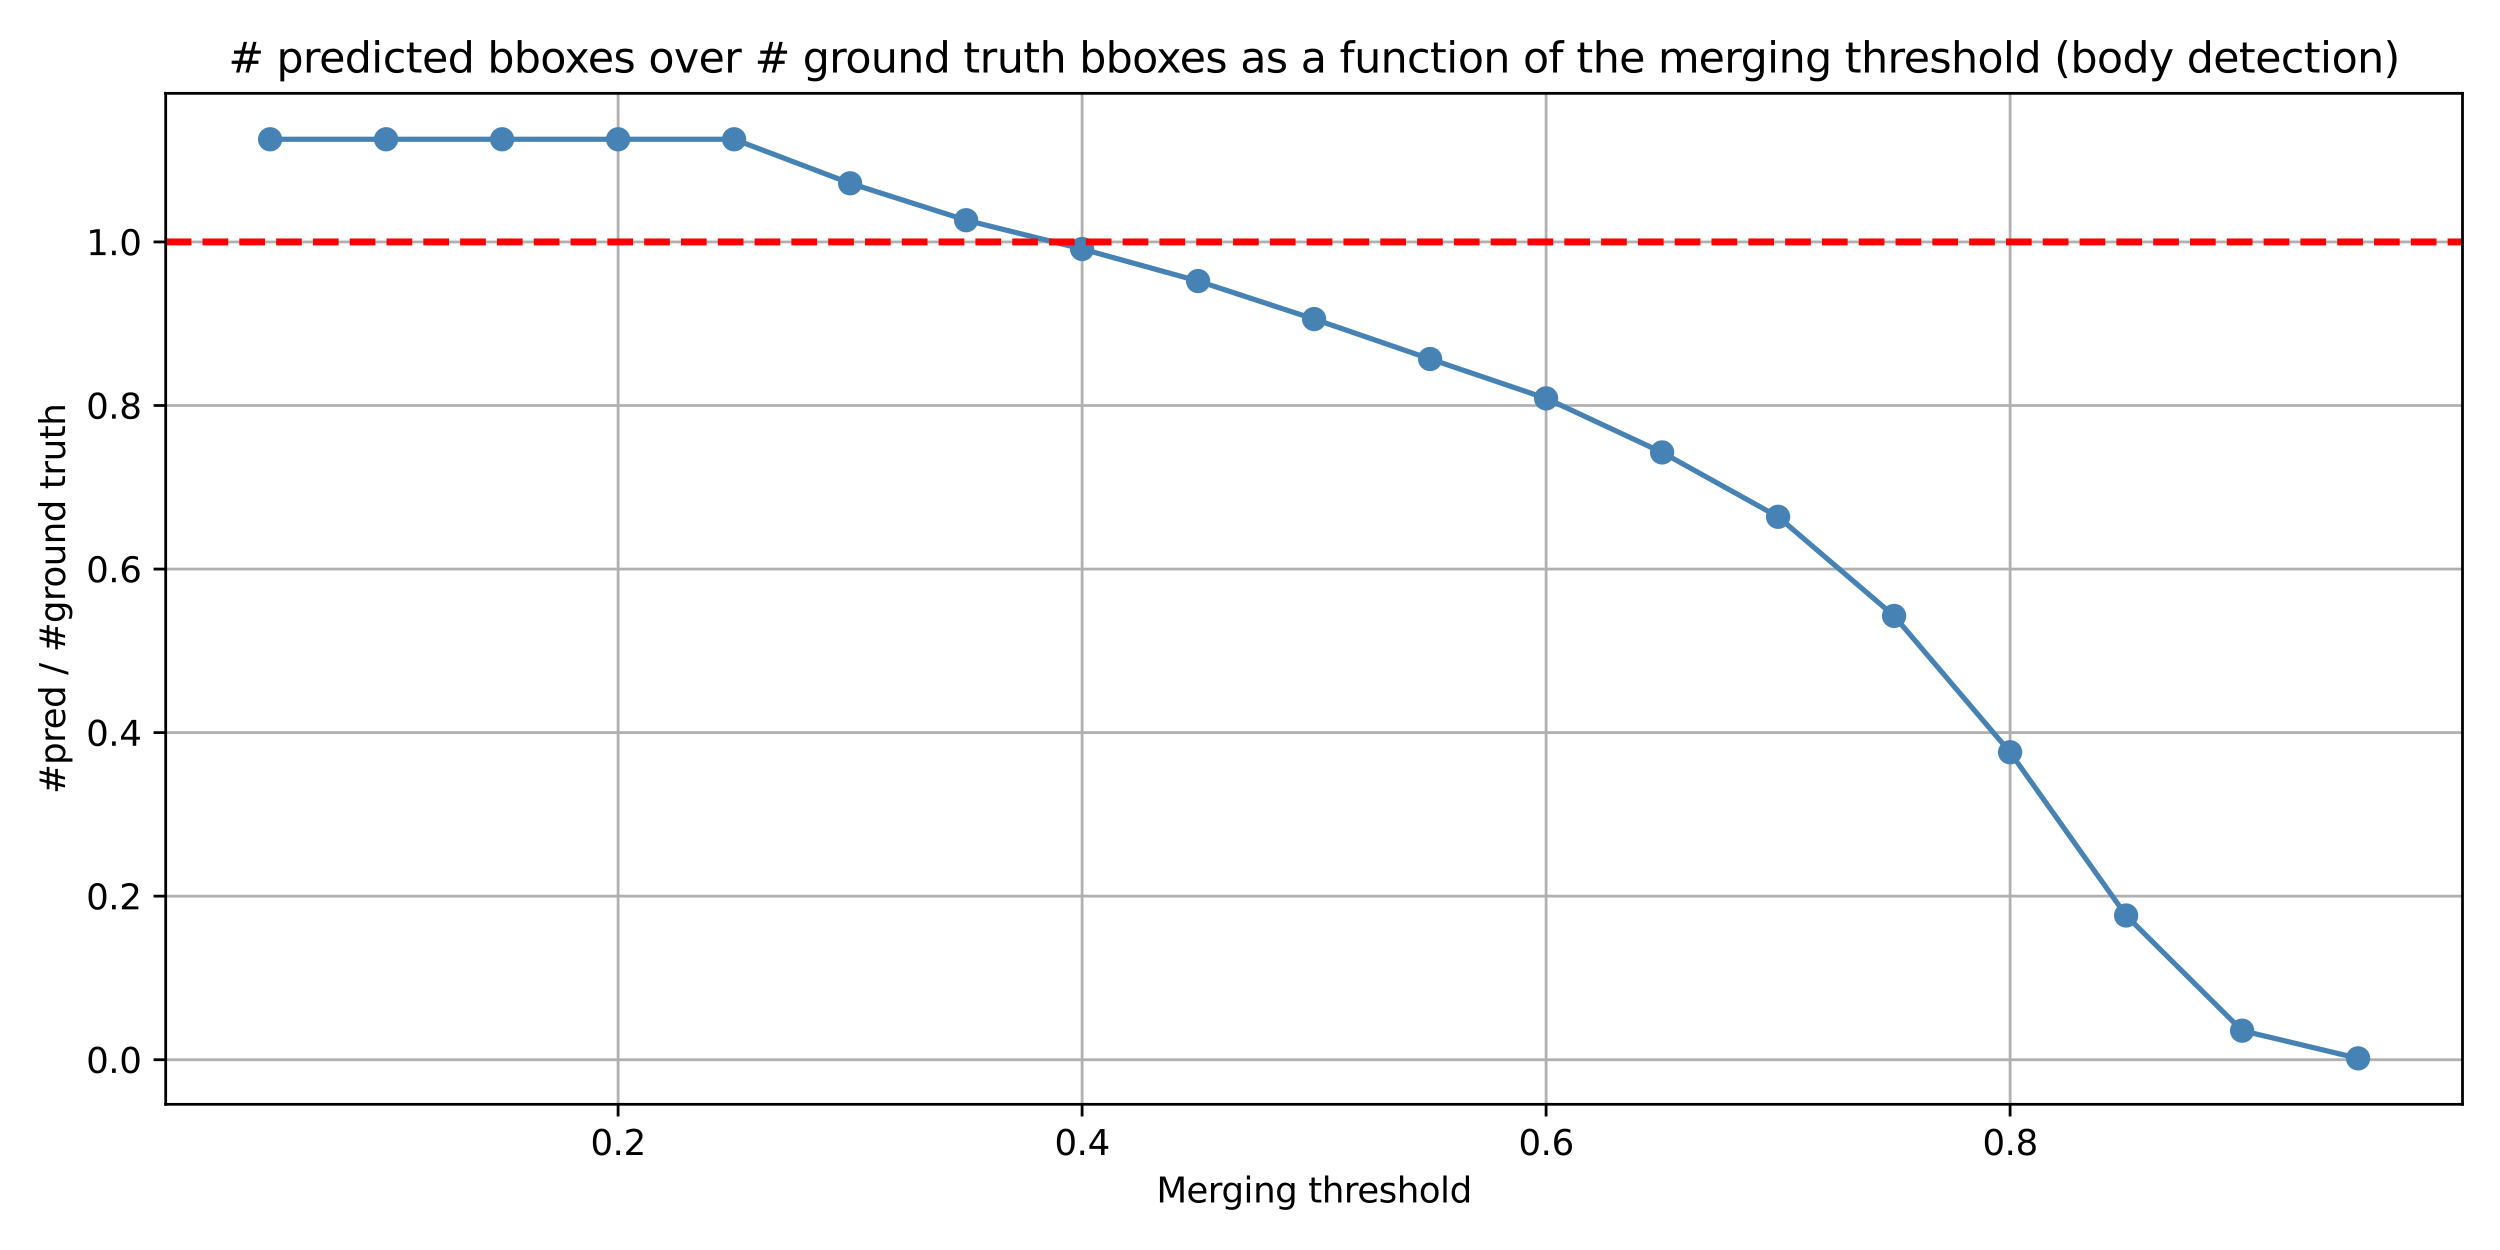 <?xml version="1.0" encoding="utf-8" standalone="no"?>
<!DOCTYPE svg PUBLIC "-//W3C//DTD SVG 1.1//EN"
  "http://www.w3.org/Graphics/SVG/1.1/DTD/svg11.dtd">
<svg xmlns:xlink="http://www.w3.org/1999/xlink" width="720pt" height="360pt" viewBox="0 0 720 360" xmlns="http://www.w3.org/2000/svg" version="1.1">
 <defs>
  <style type="text/css">*{stroke-linejoin: round; stroke-linecap: butt}</style>
 </defs>
 <g id="figure_1">
  <g id="patch_1">
   <path d="M 0 360 
L 720 360 
L 720 0 
L 0 0 
z
" style="fill: #ffffff"/>
  </g>
  <g id="axes_1">
   <g id="patch_2">
    <path d="M 47.72 318.04 
L 709.2 318.04 
L 709.2 26.88 
L 47.72 26.88 
z
" style="fill: #ffffff"/>
   </g>
   <g id="matplotlib.axis_1">
    <g id="xtick_1">
     <g id="line2d_1">
      <path d="M 178.012 318.04 
L 178.012 26.88 
" clip-path="url(#p270d51522b)" style="fill: none; stroke: #b0b0b0; stroke-width: 0.8; stroke-linecap: square"/>
     </g>
     <g id="line2d_2">
      <defs>
       <path id="m6ca47177b1" d="M 0 0 
L 0 3.5 
" style="stroke: #000000; stroke-width: 0.8"/>
      </defs>
      <g>
       <use xlink:href="#m6ca47177b1" x="178.012" y="318.04" style="stroke: #000000; stroke-width: 0.8"/>
      </g>
     </g>
     <g id="text_1">
      <!-- 0.2 -->
      <g transform="translate(170.06 332.638) scale(0.1 -0.1)">
       <defs>
        <path id="DejaVuSans-30" d="M 2034 4250 
Q 1547 4250 1301 3770 
Q 1056 3291 1056 2328 
Q 1056 1369 1301 889 
Q 1547 409 2034 409 
Q 2525 409 2770 889 
Q 3016 1369 3016 2328 
Q 3016 3291 2770 3770 
Q 2525 4250 2034 4250 
z
M 2034 4750 
Q 2819 4750 3233 4129 
Q 3647 3509 3647 2328 
Q 3647 1150 3233 529 
Q 2819 -91 2034 -91 
Q 1250 -91 836 529 
Q 422 1150 422 2328 
Q 422 3509 836 4129 
Q 1250 4750 2034 4750 
z
" transform="scale(0.016)"/>
        <path id="DejaVuSans-2e" d="M 684 794 
L 1344 794 
L 1344 0 
L 684 0 
L 684 794 
z
" transform="scale(0.016)"/>
        <path id="DejaVuSans-32" d="M 1228 531 
L 3431 531 
L 3431 0 
L 469 0 
L 469 531 
Q 828 903 1448 1529 
Q 2069 2156 2228 2338 
Q 2531 2678 2651 2914 
Q 2772 3150 2772 3378 
Q 2772 3750 2511 3984 
Q 2250 4219 1831 4219 
Q 1534 4219 1204 4116 
Q 875 4013 500 3803 
L 500 4441 
Q 881 4594 1212 4672 
Q 1544 4750 1819 4750 
Q 2544 4750 2975 4387 
Q 3406 4025 3406 3419 
Q 3406 3131 3298 2873 
Q 3191 2616 2906 2266 
Q 2828 2175 2409 1742 
Q 1991 1309 1228 531 
z
" transform="scale(0.016)"/>
       </defs>
       <use xlink:href="#DejaVuSans-30"/>
       <use xlink:href="#DejaVuSans-2e" transform="translate(63.623 0)"/>
       <use xlink:href="#DejaVuSans-32" transform="translate(95.41 0)"/>
      </g>
     </g>
    </g>
    <g id="xtick_2">
     <g id="line2d_3">
      <path d="M 311.644 318.04 
L 311.644 26.88 
" clip-path="url(#p270d51522b)" style="fill: none; stroke: #b0b0b0; stroke-width: 0.8; stroke-linecap: square"/>
     </g>
     <g id="line2d_4">
      <g>
       <use xlink:href="#m6ca47177b1" x="311.644" y="318.04" style="stroke: #000000; stroke-width: 0.8"/>
      </g>
     </g>
     <g id="text_2">
      <!-- 0.4 -->
      <g transform="translate(303.692 332.638) scale(0.1 -0.1)">
       <defs>
        <path id="DejaVuSans-34" d="M 2419 4116 
L 825 1625 
L 2419 1625 
L 2419 4116 
z
M 2253 4666 
L 3047 4666 
L 3047 1625 
L 3713 1625 
L 3713 1100 
L 3047 1100 
L 3047 0 
L 2419 0 
L 2419 1100 
L 313 1100 
L 313 1709 
L 2253 4666 
z
" transform="scale(0.016)"/>
       </defs>
       <use xlink:href="#DejaVuSans-30"/>
       <use xlink:href="#DejaVuSans-2e" transform="translate(63.623 0)"/>
       <use xlink:href="#DejaVuSans-34" transform="translate(95.41 0)"/>
      </g>
     </g>
    </g>
    <g id="xtick_3">
     <g id="line2d_5">
      <path d="M 445.276 318.04 
L 445.276 26.88 
" clip-path="url(#p270d51522b)" style="fill: none; stroke: #b0b0b0; stroke-width: 0.8; stroke-linecap: square"/>
     </g>
     <g id="line2d_6">
      <g>
       <use xlink:href="#m6ca47177b1" x="445.276" y="318.04" style="stroke: #000000; stroke-width: 0.8"/>
      </g>
     </g>
     <g id="text_3">
      <!-- 0.6 -->
      <g transform="translate(437.325 332.638) scale(0.1 -0.1)">
       <defs>
        <path id="DejaVuSans-36" d="M 2113 2584 
Q 1688 2584 1439 2293 
Q 1191 2003 1191 1497 
Q 1191 994 1439 701 
Q 1688 409 2113 409 
Q 2538 409 2786 701 
Q 3034 994 3034 1497 
Q 3034 2003 2786 2293 
Q 2538 2584 2113 2584 
z
M 3366 4563 
L 3366 3988 
Q 3128 4100 2886 4159 
Q 2644 4219 2406 4219 
Q 1781 4219 1451 3797 
Q 1122 3375 1075 2522 
Q 1259 2794 1537 2939 
Q 1816 3084 2150 3084 
Q 2853 3084 3261 2657 
Q 3669 2231 3669 1497 
Q 3669 778 3244 343 
Q 2819 -91 2113 -91 
Q 1303 -91 875 529 
Q 447 1150 447 2328 
Q 447 3434 972 4092 
Q 1497 4750 2381 4750 
Q 2619 4750 2861 4703 
Q 3103 4656 3366 4563 
z
" transform="scale(0.016)"/>
       </defs>
       <use xlink:href="#DejaVuSans-30"/>
       <use xlink:href="#DejaVuSans-2e" transform="translate(63.623 0)"/>
       <use xlink:href="#DejaVuSans-36" transform="translate(95.41 0)"/>
      </g>
     </g>
    </g>
    <g id="xtick_4">
     <g id="line2d_7">
      <path d="M 578.908 318.04 
L 578.908 26.88 
" clip-path="url(#p270d51522b)" style="fill: none; stroke: #b0b0b0; stroke-width: 0.8; stroke-linecap: square"/>
     </g>
     <g id="line2d_8">
      <g>
       <use xlink:href="#m6ca47177b1" x="578.908" y="318.04" style="stroke: #000000; stroke-width: 0.8"/>
      </g>
     </g>
     <g id="text_4">
      <!-- 0.8 -->
      <g transform="translate(570.957 332.638) scale(0.1 -0.1)">
       <defs>
        <path id="DejaVuSans-38" d="M 2034 2216 
Q 1584 2216 1326 1975 
Q 1069 1734 1069 1313 
Q 1069 891 1326 650 
Q 1584 409 2034 409 
Q 2484 409 2743 651 
Q 3003 894 3003 1313 
Q 3003 1734 2745 1975 
Q 2488 2216 2034 2216 
z
M 1403 2484 
Q 997 2584 770 2862 
Q 544 3141 544 3541 
Q 544 4100 942 4425 
Q 1341 4750 2034 4750 
Q 2731 4750 3128 4425 
Q 3525 4100 3525 3541 
Q 3525 3141 3298 2862 
Q 3072 2584 2669 2484 
Q 3125 2378 3379 2068 
Q 3634 1759 3634 1313 
Q 3634 634 3220 271 
Q 2806 -91 2034 -91 
Q 1263 -91 848 271 
Q 434 634 434 1313 
Q 434 1759 690 2068 
Q 947 2378 1403 2484 
z
M 1172 3481 
Q 1172 3119 1398 2916 
Q 1625 2713 2034 2713 
Q 2441 2713 2670 2916 
Q 2900 3119 2900 3481 
Q 2900 3844 2670 4047 
Q 2441 4250 2034 4250 
Q 1625 4250 1398 4047 
Q 1172 3844 1172 3481 
z
" transform="scale(0.016)"/>
       </defs>
       <use xlink:href="#DejaVuSans-30"/>
       <use xlink:href="#DejaVuSans-2e" transform="translate(63.623 0)"/>
       <use xlink:href="#DejaVuSans-38" transform="translate(95.41 0)"/>
      </g>
     </g>
    </g>
    <g id="text_5">
     <!-- Merging threshold -->
     <g transform="translate(333.062 346.317) scale(0.1 -0.1)">
      <defs>
       <path id="DejaVuSans-4d" d="M 628 4666 
L 1569 4666 
L 2759 1491 
L 3956 4666 
L 4897 4666 
L 4897 0 
L 4281 0 
L 4281 4097 
L 3078 897 
L 2444 897 
L 1241 4097 
L 1241 0 
L 628 0 
L 628 4666 
z
" transform="scale(0.016)"/>
       <path id="DejaVuSans-65" d="M 3597 1894 
L 3597 1613 
L 953 1613 
Q 991 1019 1311 708 
Q 1631 397 2203 397 
Q 2534 397 2845 478 
Q 3156 559 3463 722 
L 3463 178 
Q 3153 47 2828 -22 
Q 2503 -91 2169 -91 
Q 1331 -91 842 396 
Q 353 884 353 1716 
Q 353 2575 817 3079 
Q 1281 3584 2069 3584 
Q 2775 3584 3186 3129 
Q 3597 2675 3597 1894 
z
M 3022 2063 
Q 3016 2534 2758 2815 
Q 2500 3097 2075 3097 
Q 1594 3097 1305 2825 
Q 1016 2553 972 2059 
L 3022 2063 
z
" transform="scale(0.016)"/>
       <path id="DejaVuSans-72" d="M 2631 2963 
Q 2534 3019 2420 3045 
Q 2306 3072 2169 3072 
Q 1681 3072 1420 2755 
Q 1159 2438 1159 1844 
L 1159 0 
L 581 0 
L 581 3500 
L 1159 3500 
L 1159 2956 
Q 1341 3275 1631 3429 
Q 1922 3584 2338 3584 
Q 2397 3584 2469 3576 
Q 2541 3569 2628 3553 
L 2631 2963 
z
" transform="scale(0.016)"/>
       <path id="DejaVuSans-67" d="M 2906 1791 
Q 2906 2416 2648 2759 
Q 2391 3103 1925 3103 
Q 1463 3103 1205 2759 
Q 947 2416 947 1791 
Q 947 1169 1205 825 
Q 1463 481 1925 481 
Q 2391 481 2648 825 
Q 2906 1169 2906 1791 
z
M 3481 434 
Q 3481 -459 3084 -895 
Q 2688 -1331 1869 -1331 
Q 1566 -1331 1297 -1286 
Q 1028 -1241 775 -1147 
L 775 -588 
Q 1028 -725 1275 -790 
Q 1522 -856 1778 -856 
Q 2344 -856 2625 -561 
Q 2906 -266 2906 331 
L 2906 616 
Q 2728 306 2450 153 
Q 2172 0 1784 0 
Q 1141 0 747 490 
Q 353 981 353 1791 
Q 353 2603 747 3093 
Q 1141 3584 1784 3584 
Q 2172 3584 2450 3431 
Q 2728 3278 2906 2969 
L 2906 3500 
L 3481 3500 
L 3481 434 
z
" transform="scale(0.016)"/>
       <path id="DejaVuSans-69" d="M 603 3500 
L 1178 3500 
L 1178 0 
L 603 0 
L 603 3500 
z
M 603 4863 
L 1178 4863 
L 1178 4134 
L 603 4134 
L 603 4863 
z
" transform="scale(0.016)"/>
       <path id="DejaVuSans-6e" d="M 3513 2113 
L 3513 0 
L 2938 0 
L 2938 2094 
Q 2938 2591 2744 2837 
Q 2550 3084 2163 3084 
Q 1697 3084 1428 2787 
Q 1159 2491 1159 1978 
L 1159 0 
L 581 0 
L 581 3500 
L 1159 3500 
L 1159 2956 
Q 1366 3272 1645 3428 
Q 1925 3584 2291 3584 
Q 2894 3584 3203 3211 
Q 3513 2838 3513 2113 
z
" transform="scale(0.016)"/>
       <path id="DejaVuSans-20" transform="scale(0.016)"/>
       <path id="DejaVuSans-74" d="M 1172 4494 
L 1172 3500 
L 2356 3500 
L 2356 3053 
L 1172 3053 
L 1172 1153 
Q 1172 725 1289 603 
Q 1406 481 1766 481 
L 2356 481 
L 2356 0 
L 1766 0 
Q 1100 0 847 248 
Q 594 497 594 1153 
L 594 3053 
L 172 3053 
L 172 3500 
L 594 3500 
L 594 4494 
L 1172 4494 
z
" transform="scale(0.016)"/>
       <path id="DejaVuSans-68" d="M 3513 2113 
L 3513 0 
L 2938 0 
L 2938 2094 
Q 2938 2591 2744 2837 
Q 2550 3084 2163 3084 
Q 1697 3084 1428 2787 
Q 1159 2491 1159 1978 
L 1159 0 
L 581 0 
L 581 4863 
L 1159 4863 
L 1159 2956 
Q 1366 3272 1645 3428 
Q 1925 3584 2291 3584 
Q 2894 3584 3203 3211 
Q 3513 2838 3513 2113 
z
" transform="scale(0.016)"/>
       <path id="DejaVuSans-73" d="M 2834 3397 
L 2834 2853 
Q 2591 2978 2328 3040 
Q 2066 3103 1784 3103 
Q 1356 3103 1142 2972 
Q 928 2841 928 2578 
Q 928 2378 1081 2264 
Q 1234 2150 1697 2047 
L 1894 2003 
Q 2506 1872 2764 1633 
Q 3022 1394 3022 966 
Q 3022 478 2636 193 
Q 2250 -91 1575 -91 
Q 1294 -91 989 -36 
Q 684 19 347 128 
L 347 722 
Q 666 556 975 473 
Q 1284 391 1588 391 
Q 1994 391 2212 530 
Q 2431 669 2431 922 
Q 2431 1156 2273 1281 
Q 2116 1406 1581 1522 
L 1381 1569 
Q 847 1681 609 1914 
Q 372 2147 372 2553 
Q 372 3047 722 3315 
Q 1072 3584 1716 3584 
Q 2034 3584 2315 3537 
Q 2597 3491 2834 3397 
z
" transform="scale(0.016)"/>
       <path id="DejaVuSans-6f" d="M 1959 3097 
Q 1497 3097 1228 2736 
Q 959 2375 959 1747 
Q 959 1119 1226 758 
Q 1494 397 1959 397 
Q 2419 397 2687 759 
Q 2956 1122 2956 1747 
Q 2956 2369 2687 2733 
Q 2419 3097 1959 3097 
z
M 1959 3584 
Q 2709 3584 3137 3096 
Q 3566 2609 3566 1747 
Q 3566 888 3137 398 
Q 2709 -91 1959 -91 
Q 1206 -91 779 398 
Q 353 888 353 1747 
Q 353 2609 779 3096 
Q 1206 3584 1959 3584 
z
" transform="scale(0.016)"/>
       <path id="DejaVuSans-6c" d="M 603 4863 
L 1178 4863 
L 1178 0 
L 603 0 
L 603 4863 
z
" transform="scale(0.016)"/>
       <path id="DejaVuSans-64" d="M 2906 2969 
L 2906 4863 
L 3481 4863 
L 3481 0 
L 2906 0 
L 2906 525 
Q 2725 213 2448 61 
Q 2172 -91 1784 -91 
Q 1150 -91 751 415 
Q 353 922 353 1747 
Q 353 2572 751 3078 
Q 1150 3584 1784 3584 
Q 2172 3584 2448 3432 
Q 2725 3281 2906 2969 
z
M 947 1747 
Q 947 1113 1208 752 
Q 1469 391 1925 391 
Q 2381 391 2643 752 
Q 2906 1113 2906 1747 
Q 2906 2381 2643 2742 
Q 2381 3103 1925 3103 
Q 1469 3103 1208 2742 
Q 947 2381 947 1747 
z
" transform="scale(0.016)"/>
      </defs>
      <use xlink:href="#DejaVuSans-4d"/>
      <use xlink:href="#DejaVuSans-65" transform="translate(86.279 0)"/>
      <use xlink:href="#DejaVuSans-72" transform="translate(147.803 0)"/>
      <use xlink:href="#DejaVuSans-67" transform="translate(187.166 0)"/>
      <use xlink:href="#DejaVuSans-69" transform="translate(250.643 0)"/>
      <use xlink:href="#DejaVuSans-6e" transform="translate(278.426 0)"/>
      <use xlink:href="#DejaVuSans-67" transform="translate(341.805 0)"/>
      <use xlink:href="#DejaVuSans-20" transform="translate(405.281 0)"/>
      <use xlink:href="#DejaVuSans-74" transform="translate(437.068 0)"/>
      <use xlink:href="#DejaVuSans-68" transform="translate(476.277 0)"/>
      <use xlink:href="#DejaVuSans-72" transform="translate(539.656 0)"/>
      <use xlink:href="#DejaVuSans-65" transform="translate(578.52 0)"/>
      <use xlink:href="#DejaVuSans-73" transform="translate(640.043 0)"/>
      <use xlink:href="#DejaVuSans-68" transform="translate(692.143 0)"/>
      <use xlink:href="#DejaVuSans-6f" transform="translate(755.521 0)"/>
      <use xlink:href="#DejaVuSans-6c" transform="translate(816.703 0)"/>
      <use xlink:href="#DejaVuSans-64" transform="translate(844.486 0)"/>
     </g>
    </g>
   </g>
   <g id="matplotlib.axis_2">
    <g id="ytick_1">
     <g id="line2d_9">
      <path d="M 47.72 305.197 
L 709.2 305.197 
" clip-path="url(#p270d51522b)" style="fill: none; stroke: #b0b0b0; stroke-width: 0.8; stroke-linecap: square"/>
     </g>
     <g id="line2d_10">
      <defs>
       <path id="me836f11480" d="M 0 0 
L -3.5 0 
" style="stroke: #000000; stroke-width: 0.8"/>
      </defs>
      <g>
       <use xlink:href="#me836f11480" x="47.72" y="305.197" style="stroke: #000000; stroke-width: 0.8"/>
      </g>
     </g>
     <g id="text_6">
      <!-- 0.0 -->
      <g transform="translate(24.817 308.996) scale(0.1 -0.1)">
       <use xlink:href="#DejaVuSans-30"/>
       <use xlink:href="#DejaVuSans-2e" transform="translate(63.623 0)"/>
       <use xlink:href="#DejaVuSans-30" transform="translate(95.41 0)"/>
      </g>
     </g>
    </g>
    <g id="ytick_2">
     <g id="line2d_11">
      <path d="M 47.72 258.093 
L 709.2 258.093 
" clip-path="url(#p270d51522b)" style="fill: none; stroke: #b0b0b0; stroke-width: 0.8; stroke-linecap: square"/>
     </g>
     <g id="line2d_12">
      <g>
       <use xlink:href="#me836f11480" x="47.72" y="258.093" style="stroke: #000000; stroke-width: 0.8"/>
      </g>
     </g>
     <g id="text_7">
      <!-- 0.2 -->
      <g transform="translate(24.817 261.893) scale(0.1 -0.1)">
       <use xlink:href="#DejaVuSans-30"/>
       <use xlink:href="#DejaVuSans-2e" transform="translate(63.623 0)"/>
       <use xlink:href="#DejaVuSans-32" transform="translate(95.41 0)"/>
      </g>
     </g>
    </g>
    <g id="ytick_3">
     <g id="line2d_13">
      <path d="M 47.72 210.99 
L 709.2 210.99 
" clip-path="url(#p270d51522b)" style="fill: none; stroke: #b0b0b0; stroke-width: 0.8; stroke-linecap: square"/>
     </g>
     <g id="line2d_14">
      <g>
       <use xlink:href="#me836f11480" x="47.72" y="210.99" style="stroke: #000000; stroke-width: 0.8"/>
      </g>
     </g>
     <g id="text_8">
      <!-- 0.4 -->
      <g transform="translate(24.817 214.79) scale(0.1 -0.1)">
       <use xlink:href="#DejaVuSans-30"/>
       <use xlink:href="#DejaVuSans-2e" transform="translate(63.623 0)"/>
       <use xlink:href="#DejaVuSans-34" transform="translate(95.41 0)"/>
      </g>
     </g>
    </g>
    <g id="ytick_4">
     <g id="line2d_15">
      <path d="M 47.72 163.887 
L 709.2 163.887 
" clip-path="url(#p270d51522b)" style="fill: none; stroke: #b0b0b0; stroke-width: 0.8; stroke-linecap: square"/>
     </g>
     <g id="line2d_16">
      <g>
       <use xlink:href="#me836f11480" x="47.72" y="163.887" style="stroke: #000000; stroke-width: 0.8"/>
      </g>
     </g>
     <g id="text_9">
      <!-- 0.6 -->
      <g transform="translate(24.817 167.686) scale(0.1 -0.1)">
       <use xlink:href="#DejaVuSans-30"/>
       <use xlink:href="#DejaVuSans-2e" transform="translate(63.623 0)"/>
       <use xlink:href="#DejaVuSans-36" transform="translate(95.41 0)"/>
      </g>
     </g>
    </g>
    <g id="ytick_5">
     <g id="line2d_17">
      <path d="M 47.72 116.784 
L 709.2 116.784 
" clip-path="url(#p270d51522b)" style="fill: none; stroke: #b0b0b0; stroke-width: 0.8; stroke-linecap: square"/>
     </g>
     <g id="line2d_18">
      <g>
       <use xlink:href="#me836f11480" x="47.72" y="116.784" style="stroke: #000000; stroke-width: 0.8"/>
      </g>
     </g>
     <g id="text_10">
      <!-- 0.8 -->
      <g transform="translate(24.817 120.583) scale(0.1 -0.1)">
       <use xlink:href="#DejaVuSans-30"/>
       <use xlink:href="#DejaVuSans-2e" transform="translate(63.623 0)"/>
       <use xlink:href="#DejaVuSans-38" transform="translate(95.41 0)"/>
      </g>
     </g>
    </g>
    <g id="ytick_6">
     <g id="line2d_19">
      <path d="M 47.72 69.681 
L 709.2 69.681 
" clip-path="url(#p270d51522b)" style="fill: none; stroke: #b0b0b0; stroke-width: 0.8; stroke-linecap: square"/>
     </g>
     <g id="line2d_20">
      <g>
       <use xlink:href="#me836f11480" x="47.72" y="69.681" style="stroke: #000000; stroke-width: 0.8"/>
      </g>
     </g>
     <g id="text_11">
      <!-- 1.0 -->
      <g transform="translate(24.817 73.48) scale(0.1 -0.1)">
       <defs>
        <path id="DejaVuSans-31" d="M 794 531 
L 1825 531 
L 1825 4091 
L 703 3866 
L 703 4441 
L 1819 4666 
L 2450 4666 
L 2450 531 
L 3481 531 
L 3481 0 
L 794 0 
L 794 531 
z
" transform="scale(0.016)"/>
       </defs>
       <use xlink:href="#DejaVuSans-31"/>
       <use xlink:href="#DejaVuSans-2e" transform="translate(63.623 0)"/>
       <use xlink:href="#DejaVuSans-30" transform="translate(95.41 0)"/>
      </g>
     </g>
    </g>
    <g id="text_12">
     <!-- #pred / #ground truth -->
     <g transform="translate(18.737 228.661) rotate(-90) scale(0.1 -0.1)">
      <defs>
       <path id="DejaVuSans-23" d="M 3272 2816 
L 2363 2816 
L 2100 1772 
L 3016 1772 
L 3272 2816 
z
M 2803 4594 
L 2478 3297 
L 3391 3297 
L 3719 4594 
L 4219 4594 
L 3897 3297 
L 4872 3297 
L 4872 2816 
L 3775 2816 
L 3519 1772 
L 4513 1772 
L 4513 1294 
L 3397 1294 
L 3072 0 
L 2572 0 
L 2894 1294 
L 1978 1294 
L 1656 0 
L 1153 0 
L 1478 1294 
L 494 1294 
L 494 1772 
L 1594 1772 
L 1856 2816 
L 850 2816 
L 850 3297 
L 1978 3297 
L 2297 4594 
L 2803 4594 
z
" transform="scale(0.016)"/>
       <path id="DejaVuSans-70" d="M 1159 525 
L 1159 -1331 
L 581 -1331 
L 581 3500 
L 1159 3500 
L 1159 2969 
Q 1341 3281 1617 3432 
Q 1894 3584 2278 3584 
Q 2916 3584 3314 3078 
Q 3713 2572 3713 1747 
Q 3713 922 3314 415 
Q 2916 -91 2278 -91 
Q 1894 -91 1617 61 
Q 1341 213 1159 525 
z
M 3116 1747 
Q 3116 2381 2855 2742 
Q 2594 3103 2138 3103 
Q 1681 3103 1420 2742 
Q 1159 2381 1159 1747 
Q 1159 1113 1420 752 
Q 1681 391 2138 391 
Q 2594 391 2855 752 
Q 3116 1113 3116 1747 
z
" transform="scale(0.016)"/>
       <path id="DejaVuSans-2f" d="M 1625 4666 
L 2156 4666 
L 531 -594 
L 0 -594 
L 1625 4666 
z
" transform="scale(0.016)"/>
       <path id="DejaVuSans-75" d="M 544 1381 
L 544 3500 
L 1119 3500 
L 1119 1403 
Q 1119 906 1312 657 
Q 1506 409 1894 409 
Q 2359 409 2629 706 
Q 2900 1003 2900 1516 
L 2900 3500 
L 3475 3500 
L 3475 0 
L 2900 0 
L 2900 538 
Q 2691 219 2414 64 
Q 2138 -91 1772 -91 
Q 1169 -91 856 284 
Q 544 659 544 1381 
z
M 1991 3584 
L 1991 3584 
z
" transform="scale(0.016)"/>
      </defs>
      <use xlink:href="#DejaVuSans-23"/>
      <use xlink:href="#DejaVuSans-70" transform="translate(83.789 0)"/>
      <use xlink:href="#DejaVuSans-72" transform="translate(147.266 0)"/>
      <use xlink:href="#DejaVuSans-65" transform="translate(186.129 0)"/>
      <use xlink:href="#DejaVuSans-64" transform="translate(247.652 0)"/>
      <use xlink:href="#DejaVuSans-20" transform="translate(311.129 0)"/>
      <use xlink:href="#DejaVuSans-2f" transform="translate(342.916 0)"/>
      <use xlink:href="#DejaVuSans-20" transform="translate(376.607 0)"/>
      <use xlink:href="#DejaVuSans-23" transform="translate(408.395 0)"/>
      <use xlink:href="#DejaVuSans-67" transform="translate(492.184 0)"/>
      <use xlink:href="#DejaVuSans-72" transform="translate(555.66 0)"/>
      <use xlink:href="#DejaVuSans-6f" transform="translate(594.523 0)"/>
      <use xlink:href="#DejaVuSans-75" transform="translate(655.705 0)"/>
      <use xlink:href="#DejaVuSans-6e" transform="translate(719.084 0)"/>
      <use xlink:href="#DejaVuSans-64" transform="translate(782.463 0)"/>
      <use xlink:href="#DejaVuSans-20" transform="translate(845.939 0)"/>
      <use xlink:href="#DejaVuSans-74" transform="translate(877.727 0)"/>
      <use xlink:href="#DejaVuSans-72" transform="translate(916.936 0)"/>
      <use xlink:href="#DejaVuSans-75" transform="translate(958.049 0)"/>
      <use xlink:href="#DejaVuSans-74" transform="translate(1021.428 0)"/>
      <use xlink:href="#DejaVuSans-68" transform="translate(1060.637 0)"/>
     </g>
    </g>
   </g>
   <g id="line2d_21">
    <path d="M 77.787 40.115 
L 111.195 40.115 
L 144.603 40.115 
L 178.012 40.115 
L 211.42 40.115 
L 244.828 52.786 
L 278.236 63.424 
L 311.644 71.715 
L 345.052 80.945 
L 378.46 91.895 
L 411.868 103.393 
L 445.276 114.735 
L 478.684 130.3 
L 512.092 148.838 
L 545.5 177.388 
L 578.908 216.653 
L 612.317 263.663 
L 645.725 296.827 
L 679.133 304.805 
" clip-path="url(#p270d51522b)" style="fill: none; stroke: #4682b4; stroke-width: 1.5; stroke-linecap: square"/>
    <defs>
     <path id="m9314516af4" d="M 0 3 
C 0.796 3 1.559 2.684 2.121 2.121 
C 2.684 1.559 3 0.796 3 0 
C 3 -0.796 2.684 -1.559 2.121 -2.121 
C 1.559 -2.684 0.796 -3 0 -3 
C -0.796 -3 -1.559 -2.684 -2.121 -2.121 
C -2.684 -1.559 -3 -0.796 -3 0 
C -3 0.796 -2.684 1.559 -2.121 2.121 
C -1.559 2.684 -0.796 3 0 3 
z
" style="stroke: #4682b4"/>
    </defs>
    <g clip-path="url(#p270d51522b)">
     <use xlink:href="#m9314516af4" x="77.787" y="40.115" style="fill: #4682b4; stroke: #4682b4"/>
     <use xlink:href="#m9314516af4" x="111.195" y="40.115" style="fill: #4682b4; stroke: #4682b4"/>
     <use xlink:href="#m9314516af4" x="144.603" y="40.115" style="fill: #4682b4; stroke: #4682b4"/>
     <use xlink:href="#m9314516af4" x="178.012" y="40.115" style="fill: #4682b4; stroke: #4682b4"/>
     <use xlink:href="#m9314516af4" x="211.42" y="40.115" style="fill: #4682b4; stroke: #4682b4"/>
     <use xlink:href="#m9314516af4" x="244.828" y="52.786" style="fill: #4682b4; stroke: #4682b4"/>
     <use xlink:href="#m9314516af4" x="278.236" y="63.424" style="fill: #4682b4; stroke: #4682b4"/>
     <use xlink:href="#m9314516af4" x="311.644" y="71.715" style="fill: #4682b4; stroke: #4682b4"/>
     <use xlink:href="#m9314516af4" x="345.052" y="80.945" style="fill: #4682b4; stroke: #4682b4"/>
     <use xlink:href="#m9314516af4" x="378.46" y="91.895" style="fill: #4682b4; stroke: #4682b4"/>
     <use xlink:href="#m9314516af4" x="411.868" y="103.393" style="fill: #4682b4; stroke: #4682b4"/>
     <use xlink:href="#m9314516af4" x="445.276" y="114.735" style="fill: #4682b4; stroke: #4682b4"/>
     <use xlink:href="#m9314516af4" x="478.684" y="130.3" style="fill: #4682b4; stroke: #4682b4"/>
     <use xlink:href="#m9314516af4" x="512.092" y="148.838" style="fill: #4682b4; stroke: #4682b4"/>
     <use xlink:href="#m9314516af4" x="545.5" y="177.388" style="fill: #4682b4; stroke: #4682b4"/>
     <use xlink:href="#m9314516af4" x="578.908" y="216.653" style="fill: #4682b4; stroke: #4682b4"/>
     <use xlink:href="#m9314516af4" x="612.317" y="263.663" style="fill: #4682b4; stroke: #4682b4"/>
     <use xlink:href="#m9314516af4" x="645.725" y="296.827" style="fill: #4682b4; stroke: #4682b4"/>
     <use xlink:href="#m9314516af4" x="679.133" y="304.805" style="fill: #4682b4; stroke: #4682b4"/>
    </g>
   </g>
   <g id="line2d_22">
    <path d="M 47.72 69.681 
L 709.2 69.681 
" clip-path="url(#p270d51522b)" style="fill: none; stroke-dasharray: 7.4,3.2; stroke-dashoffset: 0; stroke: #ff0000; stroke-width: 2"/>
   </g>
   <g id="patch_3">
    <path d="M 47.72 318.04 
L 47.72 26.88 
" style="fill: none; stroke: #000000; stroke-width: 0.8; stroke-linejoin: miter; stroke-linecap: square"/>
   </g>
   <g id="patch_4">
    <path d="M 709.2 318.04 
L 709.2 26.88 
" style="fill: none; stroke: #000000; stroke-width: 0.8; stroke-linejoin: miter; stroke-linecap: square"/>
   </g>
   <g id="patch_5">
    <path d="M 47.72 318.04 
L 709.2 318.04 
" style="fill: none; stroke: #000000; stroke-width: 0.8; stroke-linejoin: miter; stroke-linecap: square"/>
   </g>
   <g id="patch_6">
    <path d="M 47.72 26.88 
L 709.2 26.88 
" style="fill: none; stroke: #000000; stroke-width: 0.8; stroke-linejoin: miter; stroke-linecap: square"/>
   </g>
   <g id="text_13">
    <!-- # predicted bboxes over # ground truth bboxes as a function of the merging threshold (body detection) -->
    <g transform="translate(65.768 20.88) scale(0.12 -0.12)">
     <defs>
      <path id="DejaVuSans-63" d="M 3122 3366 
L 3122 2828 
Q 2878 2963 2633 3030 
Q 2388 3097 2138 3097 
Q 1578 3097 1268 2742 
Q 959 2388 959 1747 
Q 959 1106 1268 751 
Q 1578 397 2138 397 
Q 2388 397 2633 464 
Q 2878 531 3122 666 
L 3122 134 
Q 2881 22 2623 -34 
Q 2366 -91 2075 -91 
Q 1284 -91 818 406 
Q 353 903 353 1747 
Q 353 2603 823 3093 
Q 1294 3584 2113 3584 
Q 2378 3584 2631 3529 
Q 2884 3475 3122 3366 
z
" transform="scale(0.016)"/>
      <path id="DejaVuSans-62" d="M 3116 1747 
Q 3116 2381 2855 2742 
Q 2594 3103 2138 3103 
Q 1681 3103 1420 2742 
Q 1159 2381 1159 1747 
Q 1159 1113 1420 752 
Q 1681 391 2138 391 
Q 2594 391 2855 752 
Q 3116 1113 3116 1747 
z
M 1159 2969 
Q 1341 3281 1617 3432 
Q 1894 3584 2278 3584 
Q 2916 3584 3314 3078 
Q 3713 2572 3713 1747 
Q 3713 922 3314 415 
Q 2916 -91 2278 -91 
Q 1894 -91 1617 61 
Q 1341 213 1159 525 
L 1159 0 
L 581 0 
L 581 4863 
L 1159 4863 
L 1159 2969 
z
" transform="scale(0.016)"/>
      <path id="DejaVuSans-78" d="M 3513 3500 
L 2247 1797 
L 3578 0 
L 2900 0 
L 1881 1375 
L 863 0 
L 184 0 
L 1544 1831 
L 300 3500 
L 978 3500 
L 1906 2253 
L 2834 3500 
L 3513 3500 
z
" transform="scale(0.016)"/>
      <path id="DejaVuSans-76" d="M 191 3500 
L 800 3500 
L 1894 563 
L 2988 3500 
L 3597 3500 
L 2284 0 
L 1503 0 
L 191 3500 
z
" transform="scale(0.016)"/>
      <path id="DejaVuSans-61" d="M 2194 1759 
Q 1497 1759 1228 1600 
Q 959 1441 959 1056 
Q 959 750 1161 570 
Q 1363 391 1709 391 
Q 2188 391 2477 730 
Q 2766 1069 2766 1631 
L 2766 1759 
L 2194 1759 
z
M 3341 1997 
L 3341 0 
L 2766 0 
L 2766 531 
Q 2569 213 2275 61 
Q 1981 -91 1556 -91 
Q 1019 -91 701 211 
Q 384 513 384 1019 
Q 384 1609 779 1909 
Q 1175 2209 1959 2209 
L 2766 2209 
L 2766 2266 
Q 2766 2663 2505 2880 
Q 2244 3097 1772 3097 
Q 1472 3097 1187 3025 
Q 903 2953 641 2809 
L 641 3341 
Q 956 3463 1253 3523 
Q 1550 3584 1831 3584 
Q 2591 3584 2966 3190 
Q 3341 2797 3341 1997 
z
" transform="scale(0.016)"/>
      <path id="DejaVuSans-66" d="M 2375 4863 
L 2375 4384 
L 1825 4384 
Q 1516 4384 1395 4259 
Q 1275 4134 1275 3809 
L 1275 3500 
L 2222 3500 
L 2222 3053 
L 1275 3053 
L 1275 0 
L 697 0 
L 697 3053 
L 147 3053 
L 147 3500 
L 697 3500 
L 697 3744 
Q 697 4328 969 4595 
Q 1241 4863 1831 4863 
L 2375 4863 
z
" transform="scale(0.016)"/>
      <path id="DejaVuSans-6d" d="M 3328 2828 
Q 3544 3216 3844 3400 
Q 4144 3584 4550 3584 
Q 5097 3584 5394 3201 
Q 5691 2819 5691 2113 
L 5691 0 
L 5113 0 
L 5113 2094 
Q 5113 2597 4934 2840 
Q 4756 3084 4391 3084 
Q 3944 3084 3684 2787 
Q 3425 2491 3425 1978 
L 3425 0 
L 2847 0 
L 2847 2094 
Q 2847 2600 2669 2842 
Q 2491 3084 2119 3084 
Q 1678 3084 1418 2786 
Q 1159 2488 1159 1978 
L 1159 0 
L 581 0 
L 581 3500 
L 1159 3500 
L 1159 2956 
Q 1356 3278 1631 3431 
Q 1906 3584 2284 3584 
Q 2666 3584 2933 3390 
Q 3200 3197 3328 2828 
z
" transform="scale(0.016)"/>
      <path id="DejaVuSans-28" d="M 1984 4856 
Q 1566 4138 1362 3434 
Q 1159 2731 1159 2009 
Q 1159 1288 1364 580 
Q 1569 -128 1984 -844 
L 1484 -844 
Q 1016 -109 783 600 
Q 550 1309 550 2009 
Q 550 2706 781 3412 
Q 1013 4119 1484 4856 
L 1984 4856 
z
" transform="scale(0.016)"/>
      <path id="DejaVuSans-79" d="M 2059 -325 
Q 1816 -950 1584 -1140 
Q 1353 -1331 966 -1331 
L 506 -1331 
L 506 -850 
L 844 -850 
Q 1081 -850 1212 -737 
Q 1344 -625 1503 -206 
L 1606 56 
L 191 3500 
L 800 3500 
L 1894 763 
L 2988 3500 
L 3597 3500 
L 2059 -325 
z
" transform="scale(0.016)"/>
      <path id="DejaVuSans-29" d="M 513 4856 
L 1013 4856 
Q 1481 4119 1714 3412 
Q 1947 2706 1947 2009 
Q 1947 1309 1714 600 
Q 1481 -109 1013 -844 
L 513 -844 
Q 928 -128 1133 580 
Q 1338 1288 1338 2009 
Q 1338 2731 1133 3434 
Q 928 4138 513 4856 
z
" transform="scale(0.016)"/>
     </defs>
     <use xlink:href="#DejaVuSans-23"/>
     <use xlink:href="#DejaVuSans-20" transform="translate(83.789 0)"/>
     <use xlink:href="#DejaVuSans-70" transform="translate(115.576 0)"/>
     <use xlink:href="#DejaVuSans-72" transform="translate(179.053 0)"/>
     <use xlink:href="#DejaVuSans-65" transform="translate(217.916 0)"/>
     <use xlink:href="#DejaVuSans-64" transform="translate(279.439 0)"/>
     <use xlink:href="#DejaVuSans-69" transform="translate(342.916 0)"/>
     <use xlink:href="#DejaVuSans-63" transform="translate(370.699 0)"/>
     <use xlink:href="#DejaVuSans-74" transform="translate(425.68 0)"/>
     <use xlink:href="#DejaVuSans-65" transform="translate(464.889 0)"/>
     <use xlink:href="#DejaVuSans-64" transform="translate(526.412 0)"/>
     <use xlink:href="#DejaVuSans-20" transform="translate(589.889 0)"/>
     <use xlink:href="#DejaVuSans-62" transform="translate(621.676 0)"/>
     <use xlink:href="#DejaVuSans-62" transform="translate(685.152 0)"/>
     <use xlink:href="#DejaVuSans-6f" transform="translate(748.629 0)"/>
     <use xlink:href="#DejaVuSans-78" transform="translate(806.686 0)"/>
     <use xlink:href="#DejaVuSans-65" transform="translate(862.74 0)"/>
     <use xlink:href="#DejaVuSans-73" transform="translate(924.264 0)"/>
     <use xlink:href="#DejaVuSans-20" transform="translate(976.363 0)"/>
     <use xlink:href="#DejaVuSans-6f" transform="translate(1008.15 0)"/>
     <use xlink:href="#DejaVuSans-76" transform="translate(1069.332 0)"/>
     <use xlink:href="#DejaVuSans-65" transform="translate(1128.512 0)"/>
     <use xlink:href="#DejaVuSans-72" transform="translate(1190.035 0)"/>
     <use xlink:href="#DejaVuSans-20" transform="translate(1231.148 0)"/>
     <use xlink:href="#DejaVuSans-23" transform="translate(1262.936 0)"/>
     <use xlink:href="#DejaVuSans-20" transform="translate(1346.725 0)"/>
     <use xlink:href="#DejaVuSans-67" transform="translate(1378.512 0)"/>
     <use xlink:href="#DejaVuSans-72" transform="translate(1441.988 0)"/>
     <use xlink:href="#DejaVuSans-6f" transform="translate(1480.852 0)"/>
     <use xlink:href="#DejaVuSans-75" transform="translate(1542.033 0)"/>
     <use xlink:href="#DejaVuSans-6e" transform="translate(1605.412 0)"/>
     <use xlink:href="#DejaVuSans-64" transform="translate(1668.791 0)"/>
     <use xlink:href="#DejaVuSans-20" transform="translate(1732.268 0)"/>
     <use xlink:href="#DejaVuSans-74" transform="translate(1764.055 0)"/>
     <use xlink:href="#DejaVuSans-72" transform="translate(1803.264 0)"/>
     <use xlink:href="#DejaVuSans-75" transform="translate(1844.377 0)"/>
     <use xlink:href="#DejaVuSans-74" transform="translate(1907.756 0)"/>
     <use xlink:href="#DejaVuSans-68" transform="translate(1946.965 0)"/>
     <use xlink:href="#DejaVuSans-20" transform="translate(2010.344 0)"/>
     <use xlink:href="#DejaVuSans-62" transform="translate(2042.131 0)"/>
     <use xlink:href="#DejaVuSans-62" transform="translate(2105.607 0)"/>
     <use xlink:href="#DejaVuSans-6f" transform="translate(2169.084 0)"/>
     <use xlink:href="#DejaVuSans-78" transform="translate(2227.141 0)"/>
     <use xlink:href="#DejaVuSans-65" transform="translate(2283.195 0)"/>
     <use xlink:href="#DejaVuSans-73" transform="translate(2344.719 0)"/>
     <use xlink:href="#DejaVuSans-20" transform="translate(2396.818 0)"/>
     <use xlink:href="#DejaVuSans-61" transform="translate(2428.605 0)"/>
     <use xlink:href="#DejaVuSans-73" transform="translate(2489.885 0)"/>
     <use xlink:href="#DejaVuSans-20" transform="translate(2541.984 0)"/>
     <use xlink:href="#DejaVuSans-61" transform="translate(2573.771 0)"/>
     <use xlink:href="#DejaVuSans-20" transform="translate(2635.051 0)"/>
     <use xlink:href="#DejaVuSans-66" transform="translate(2666.838 0)"/>
     <use xlink:href="#DejaVuSans-75" transform="translate(2702.043 0)"/>
     <use xlink:href="#DejaVuSans-6e" transform="translate(2765.422 0)"/>
     <use xlink:href="#DejaVuSans-63" transform="translate(2828.801 0)"/>
     <use xlink:href="#DejaVuSans-74" transform="translate(2883.781 0)"/>
     <use xlink:href="#DejaVuSans-69" transform="translate(2922.99 0)"/>
     <use xlink:href="#DejaVuSans-6f" transform="translate(2950.773 0)"/>
     <use xlink:href="#DejaVuSans-6e" transform="translate(3011.955 0)"/>
     <use xlink:href="#DejaVuSans-20" transform="translate(3075.334 0)"/>
     <use xlink:href="#DejaVuSans-6f" transform="translate(3107.121 0)"/>
     <use xlink:href="#DejaVuSans-66" transform="translate(3168.303 0)"/>
     <use xlink:href="#DejaVuSans-20" transform="translate(3203.508 0)"/>
     <use xlink:href="#DejaVuSans-74" transform="translate(3235.295 0)"/>
     <use xlink:href="#DejaVuSans-68" transform="translate(3274.504 0)"/>
     <use xlink:href="#DejaVuSans-65" transform="translate(3337.883 0)"/>
     <use xlink:href="#DejaVuSans-20" transform="translate(3399.406 0)"/>
     <use xlink:href="#DejaVuSans-6d" transform="translate(3431.193 0)"/>
     <use xlink:href="#DejaVuSans-65" transform="translate(3528.605 0)"/>
     <use xlink:href="#DejaVuSans-72" transform="translate(3590.129 0)"/>
     <use xlink:href="#DejaVuSans-67" transform="translate(3629.492 0)"/>
     <use xlink:href="#DejaVuSans-69" transform="translate(3692.969 0)"/>
     <use xlink:href="#DejaVuSans-6e" transform="translate(3720.752 0)"/>
     <use xlink:href="#DejaVuSans-67" transform="translate(3784.131 0)"/>
     <use xlink:href="#DejaVuSans-20" transform="translate(3847.607 0)"/>
     <use xlink:href="#DejaVuSans-74" transform="translate(3879.395 0)"/>
     <use xlink:href="#DejaVuSans-68" transform="translate(3918.604 0)"/>
     <use xlink:href="#DejaVuSans-72" transform="translate(3981.982 0)"/>
     <use xlink:href="#DejaVuSans-65" transform="translate(4020.846 0)"/>
     <use xlink:href="#DejaVuSans-73" transform="translate(4082.369 0)"/>
     <use xlink:href="#DejaVuSans-68" transform="translate(4134.469 0)"/>
     <use xlink:href="#DejaVuSans-6f" transform="translate(4197.848 0)"/>
     <use xlink:href="#DejaVuSans-6c" transform="translate(4259.029 0)"/>
     <use xlink:href="#DejaVuSans-64" transform="translate(4286.812 0)"/>
     <use xlink:href="#DejaVuSans-20" transform="translate(4350.289 0)"/>
     <use xlink:href="#DejaVuSans-28" transform="translate(4382.076 0)"/>
     <use xlink:href="#DejaVuSans-62" transform="translate(4421.09 0)"/>
     <use xlink:href="#DejaVuSans-6f" transform="translate(4484.566 0)"/>
     <use xlink:href="#DejaVuSans-64" transform="translate(4545.748 0)"/>
     <use xlink:href="#DejaVuSans-79" transform="translate(4609.225 0)"/>
     <use xlink:href="#DejaVuSans-20" transform="translate(4668.404 0)"/>
     <use xlink:href="#DejaVuSans-64" transform="translate(4700.191 0)"/>
     <use xlink:href="#DejaVuSans-65" transform="translate(4763.668 0)"/>
     <use xlink:href="#DejaVuSans-74" transform="translate(4825.191 0)"/>
     <use xlink:href="#DejaVuSans-65" transform="translate(4864.4 0)"/>
     <use xlink:href="#DejaVuSans-63" transform="translate(4925.924 0)"/>
     <use xlink:href="#DejaVuSans-74" transform="translate(4980.904 0)"/>
     <use xlink:href="#DejaVuSans-69" transform="translate(5020.113 0)"/>
     <use xlink:href="#DejaVuSans-6f" transform="translate(5047.896 0)"/>
     <use xlink:href="#DejaVuSans-6e" transform="translate(5109.078 0)"/>
     <use xlink:href="#DejaVuSans-29" transform="translate(5172.457 0)"/>
    </g>
   </g>
  </g>
 </g>
 <defs>
  <clipPath id="p270d51522b">
   <rect x="47.72" y="26.88" width="661.48" height="291.16"/>
  </clipPath>
 </defs>
</svg>
